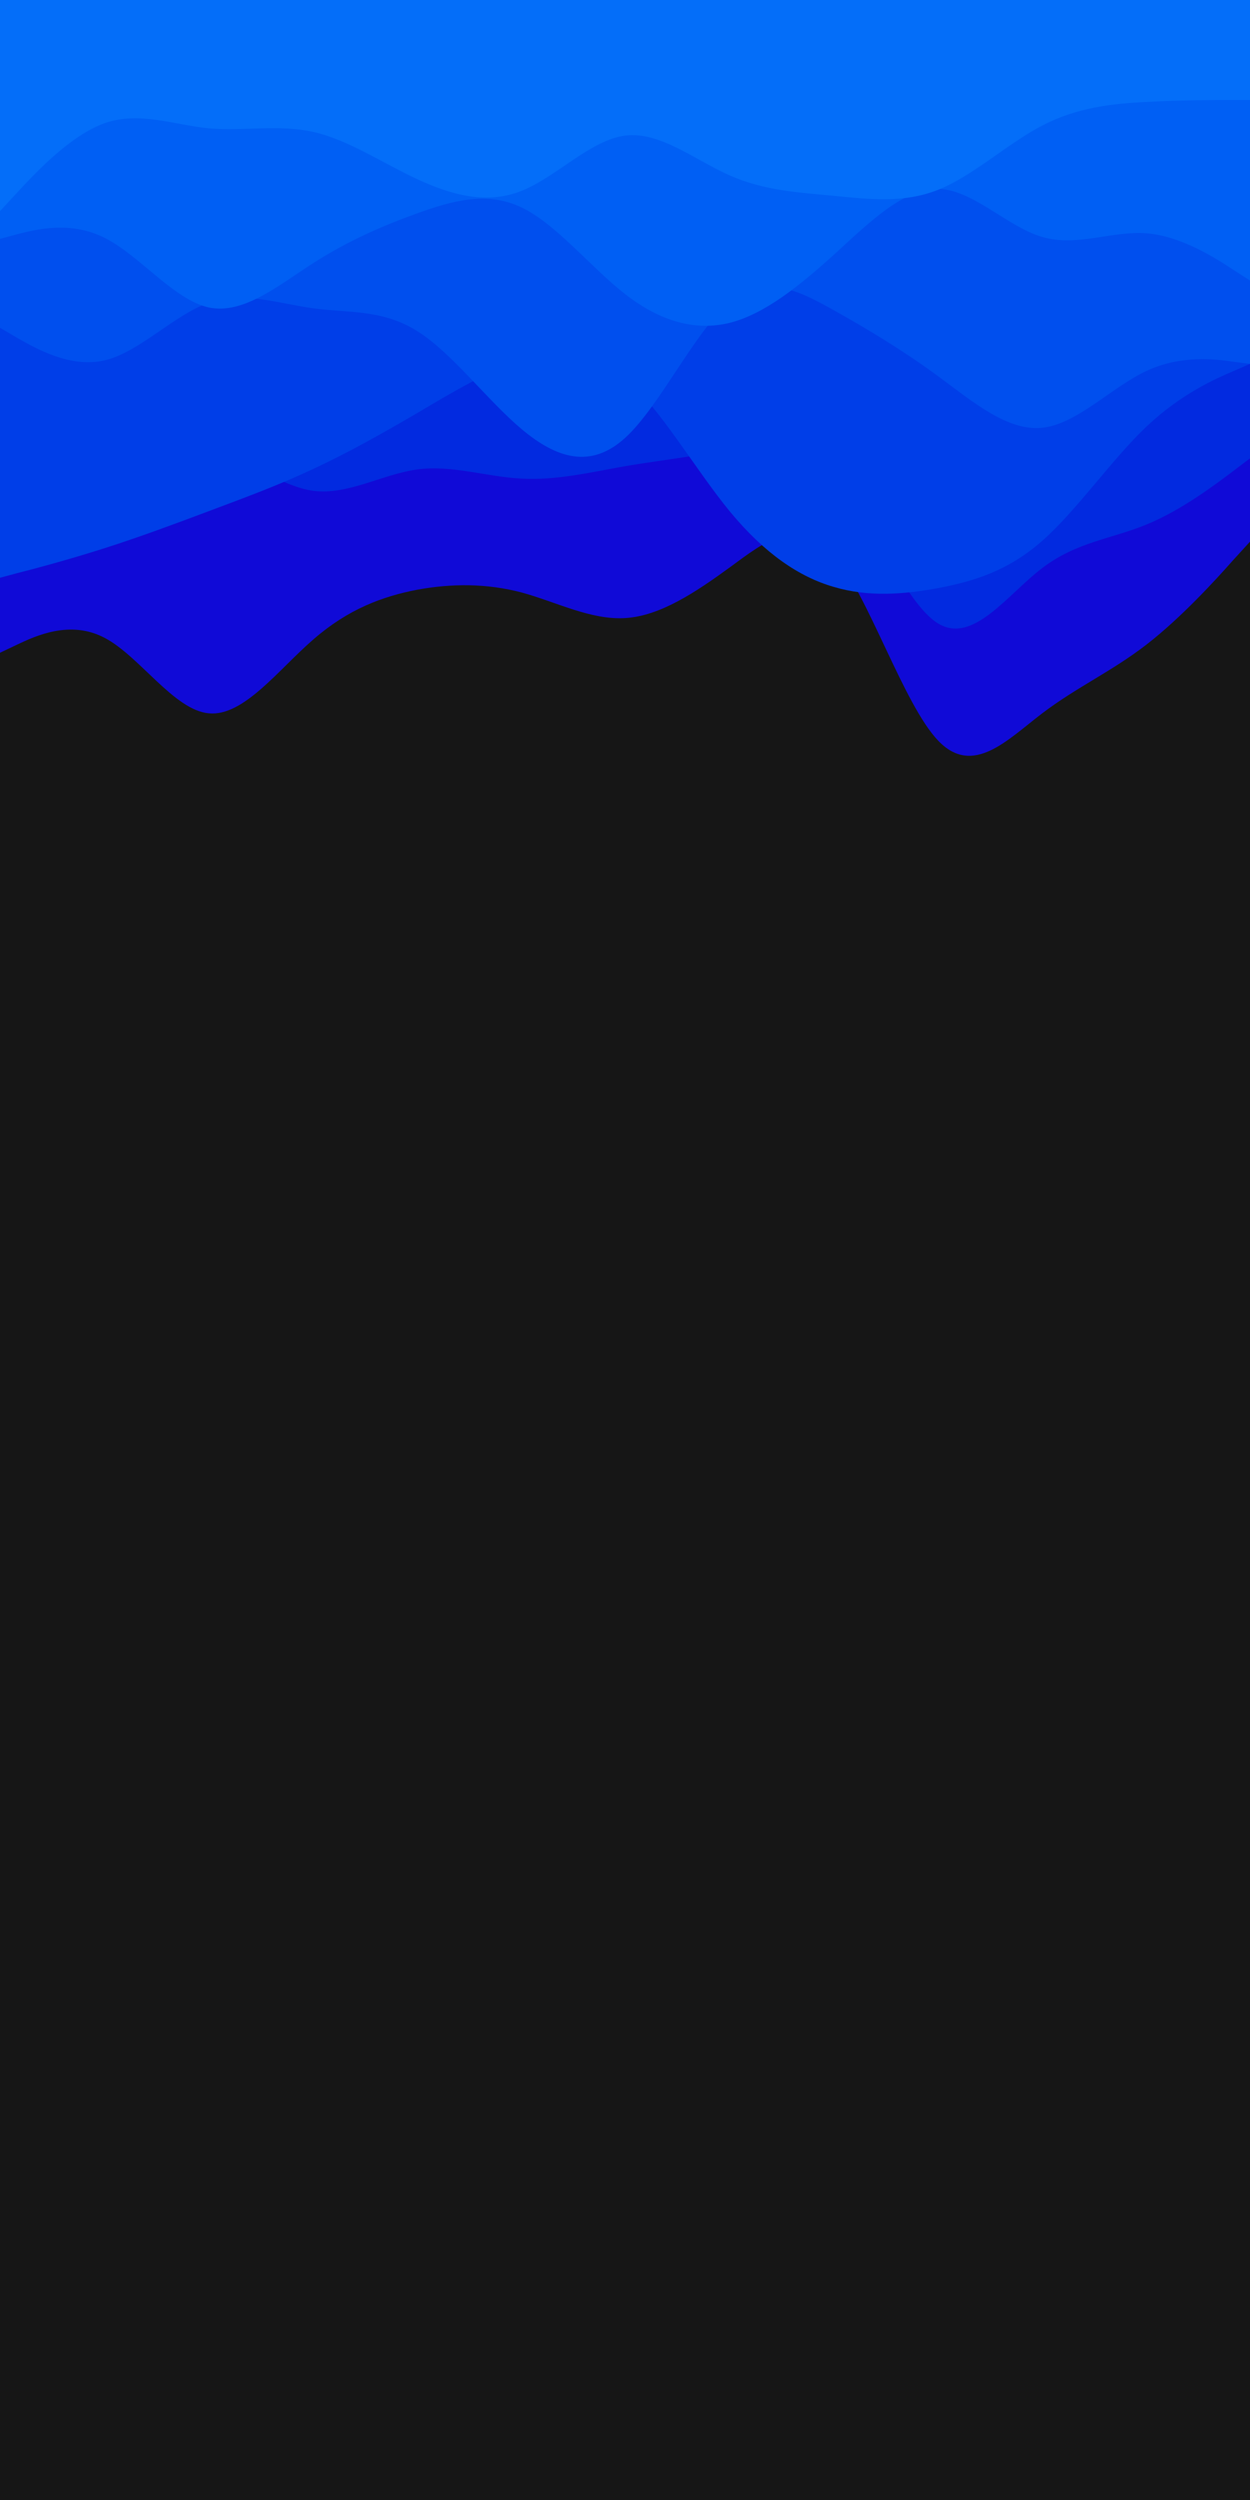 <svg id="visual" viewBox="0 0 450 900" width="450" height="900" xmlns="http://www.w3.org/2000/svg" xmlns:xlink="http://www.w3.org/1999/xlink" version="1.1"><rect x="0" y="0" width="450" height="900" fill="#161616"></rect><path d="M0 235L6.3 232C12.7 229 25.3 223 37.8 229.7C50.3 236.3 62.7 255.7 75.2 256.8C87.7 258 100.3 241 112.8 230.2C125.3 219.3 137.7 214.7 150.2 212.3C162.7 210 175.3 210 187.8 213.3C200.3 216.7 212.7 223.3 225.2 222.5C237.7 221.7 250.3 213.3 262.8 204.2C275.3 195 287.7 185 300.2 199.7C312.7 214.3 325.3 253.7 337.8 266.7C350.3 279.7 362.7 266.3 375.2 256.8C387.7 247.3 400.3 241.7 412.8 232C425.3 222.3 437.7 208.7 443.8 201.8L450 195L450 0L443.8 0C437.7 0 425.3 0 412.8 0C400.3 0 387.7 0 375.2 0C362.7 0 350.3 0 337.8 0C325.3 0 312.7 0 300.2 0C287.7 0 275.3 0 262.8 0C250.3 0 237.7 0 225.2 0C212.7 0 200.3 0 187.8 0C175.3 0 162.7 0 150.2 0C137.7 0 125.3 0 112.8 0C100.3 0 87.7 0 75.2 0C62.7 0 50.3 0 37.8 0C25.3 0 12.7 0 6.3 0L0 0Z" fill="#100ad7"></path><path d="M0 156L6.3 159.5C12.7 163 25.3 170 37.8 169.5C50.3 169 62.7 161 75.2 162.5C87.7 164 100.3 175 112.8 176.7C125.3 178.3 137.7 170.7 150.2 169C162.7 167.3 175.3 171.7 187.8 172.3C200.3 173 212.7 170 225.2 167.8C237.7 165.7 250.3 164.3 262.8 161.7C275.3 159 287.7 155 300.2 169.5C312.7 184 325.3 217 337.8 224.5C350.3 232 362.7 214 375.2 204.5C387.7 195 400.3 194 412.8 188.8C425.3 183.7 437.7 174.3 443.8 169.7L450 165L450 0L443.8 0C437.7 0 425.3 0 412.8 0C400.3 0 387.7 0 375.2 0C362.7 0 350.3 0 337.8 0C325.3 0 312.7 0 300.2 0C287.7 0 275.3 0 262.8 0C250.3 0 237.7 0 225.2 0C212.7 0 200.3 0 187.8 0C175.3 0 162.7 0 150.2 0C137.7 0 125.3 0 112.8 0C100.3 0 87.7 0 75.2 0C62.7 0 50.3 0 37.8 0C25.3 0 12.7 0 6.3 0L0 0Z" fill="#022ae0"></path><path d="M0 208L6.3 206.3C12.7 204.7 25.3 201.3 37.8 197.3C50.3 193.3 62.7 188.7 75.2 184C87.7 179.3 100.3 174.7 112.8 168.8C125.3 163 137.7 156 150.2 148.7C162.7 141.3 175.3 133.7 187.8 129.7C200.3 125.7 212.7 125.3 225.2 136.2C237.7 147 250.3 169 262.8 184.2C275.3 199.3 287.7 207.7 300.2 211.3C312.7 215 325.3 214 337.8 211.7C350.3 209.3 362.7 205.7 375.2 194.7C387.7 183.7 400.3 165.3 412.8 153.5C425.3 141.7 437.7 136.3 443.8 133.7L450 131L450 0L443.8 0C437.7 0 425.3 0 412.8 0C400.3 0 387.7 0 375.2 0C362.7 0 350.3 0 337.8 0C325.3 0 312.7 0 300.2 0C287.7 0 275.3 0 262.8 0C250.3 0 237.7 0 225.2 0C212.7 0 200.3 0 187.8 0C175.3 0 162.7 0 150.2 0C137.7 0 125.3 0 112.8 0C100.3 0 87.7 0 75.2 0C62.7 0 50.3 0 37.8 0C25.3 0 12.7 0 6.3 0L0 0Z" fill="#003ee8"></path><path d="M0 118L6.3 121.7C12.7 125.3 25.3 132.7 37.8 129.7C50.3 126.7 62.7 113.3 75.2 109C87.7 104.7 100.3 109.3 112.8 111C125.3 112.7 137.7 111.3 150.2 119.2C162.7 127 175.3 144 187.8 154.5C200.3 165 212.7 169 225.2 157.5C237.7 146 250.3 119 262.8 108.7C275.3 98.3 287.7 104.7 300.2 111.7C312.7 118.7 325.3 126.3 337.8 135.5C350.3 144.7 362.7 155.3 375.2 154C387.7 152.7 400.3 139.3 412.8 133.5C425.3 127.7 437.7 129.3 443.8 130.2L450 131L450 0L443.8 0C437.7 0 425.3 0 412.8 0C400.3 0 387.7 0 375.2 0C362.7 0 350.3 0 337.8 0C325.3 0 312.7 0 300.2 0C287.7 0 275.3 0 262.8 0C250.3 0 237.7 0 225.2 0C212.7 0 200.3 0 187.8 0C175.3 0 162.7 0 150.2 0C137.7 0 125.3 0 112.8 0C100.3 0 87.7 0 75.2 0C62.7 0 50.3 0 37.8 0C25.3 0 12.7 0 6.3 0L0 0Z" fill="#004fee"></path><path d="M0 86L6.3 84.3C12.7 82.7 25.3 79.3 37.8 85.7C50.3 92 62.7 108 75.2 110.7C87.7 113.3 100.3 102.7 112.8 94.7C125.3 86.7 137.7 81.3 150.2 76.8C162.7 72.3 175.3 68.7 187.8 74.7C200.3 80.7 212.7 96.3 225.2 106C237.7 115.7 250.3 119.3 262.8 116.2C275.3 113 287.7 103 300.2 91.7C312.7 80.3 325.3 67.7 337.8 68C350.3 68.3 362.7 81.7 375.2 85.3C387.7 89 400.3 83 412.8 84C425.3 85 437.7 93 443.8 97L450 101L450 0L443.8 0C437.7 0 425.3 0 412.8 0C400.3 0 387.7 0 375.2 0C362.7 0 350.3 0 337.8 0C325.3 0 312.7 0 300.2 0C287.7 0 275.3 0 262.8 0C250.3 0 237.7 0 225.2 0C212.7 0 200.3 0 187.8 0C175.3 0 162.7 0 150.2 0C137.7 0 125.3 0 112.8 0C100.3 0 87.7 0 75.2 0C62.7 0 50.3 0 37.8 0C25.3 0 12.7 0 6.3 0L0 0Z" fill="#005ff4"></path><path d="M0 76L6.3 69.2C12.7 62.3 25.3 48.7 37.8 44.3C50.3 40 62.7 45 75.2 46.2C87.7 47.3 100.3 44.7 112.8 47.5C125.3 50.3 137.7 58.7 150.2 64.5C162.7 70.3 175.3 73.7 187.8 68.7C200.3 63.7 212.7 50.3 225.2 48.8C237.7 47.3 250.3 57.7 262.8 63.2C275.3 68.7 287.7 69.3 300.2 70.5C312.7 71.7 325.3 73.3 337.8 68.3C350.3 63.3 362.7 51.7 375.2 45.2C387.7 38.7 400.3 37.3 412.8 36.7C425.3 36 437.7 36 443.8 36L450 36L450 0L443.8 0C437.7 0 425.3 0 412.8 0C400.3 0 387.7 0 375.2 0C362.7 0 350.3 0 337.8 0C325.3 0 312.7 0 300.2 0C287.7 0 275.3 0 262.8 0C250.3 0 237.7 0 225.2 0C212.7 0 200.3 0 187.8 0C175.3 0 162.7 0 150.2 0C137.7 0 125.3 0 112.8 0C100.3 0 87.7 0 75.2 0C62.7 0 50.3 0 37.8 0C25.3 0 12.7 0 6.3 0L0 0Z" fill="#046ef9"></path></svg>